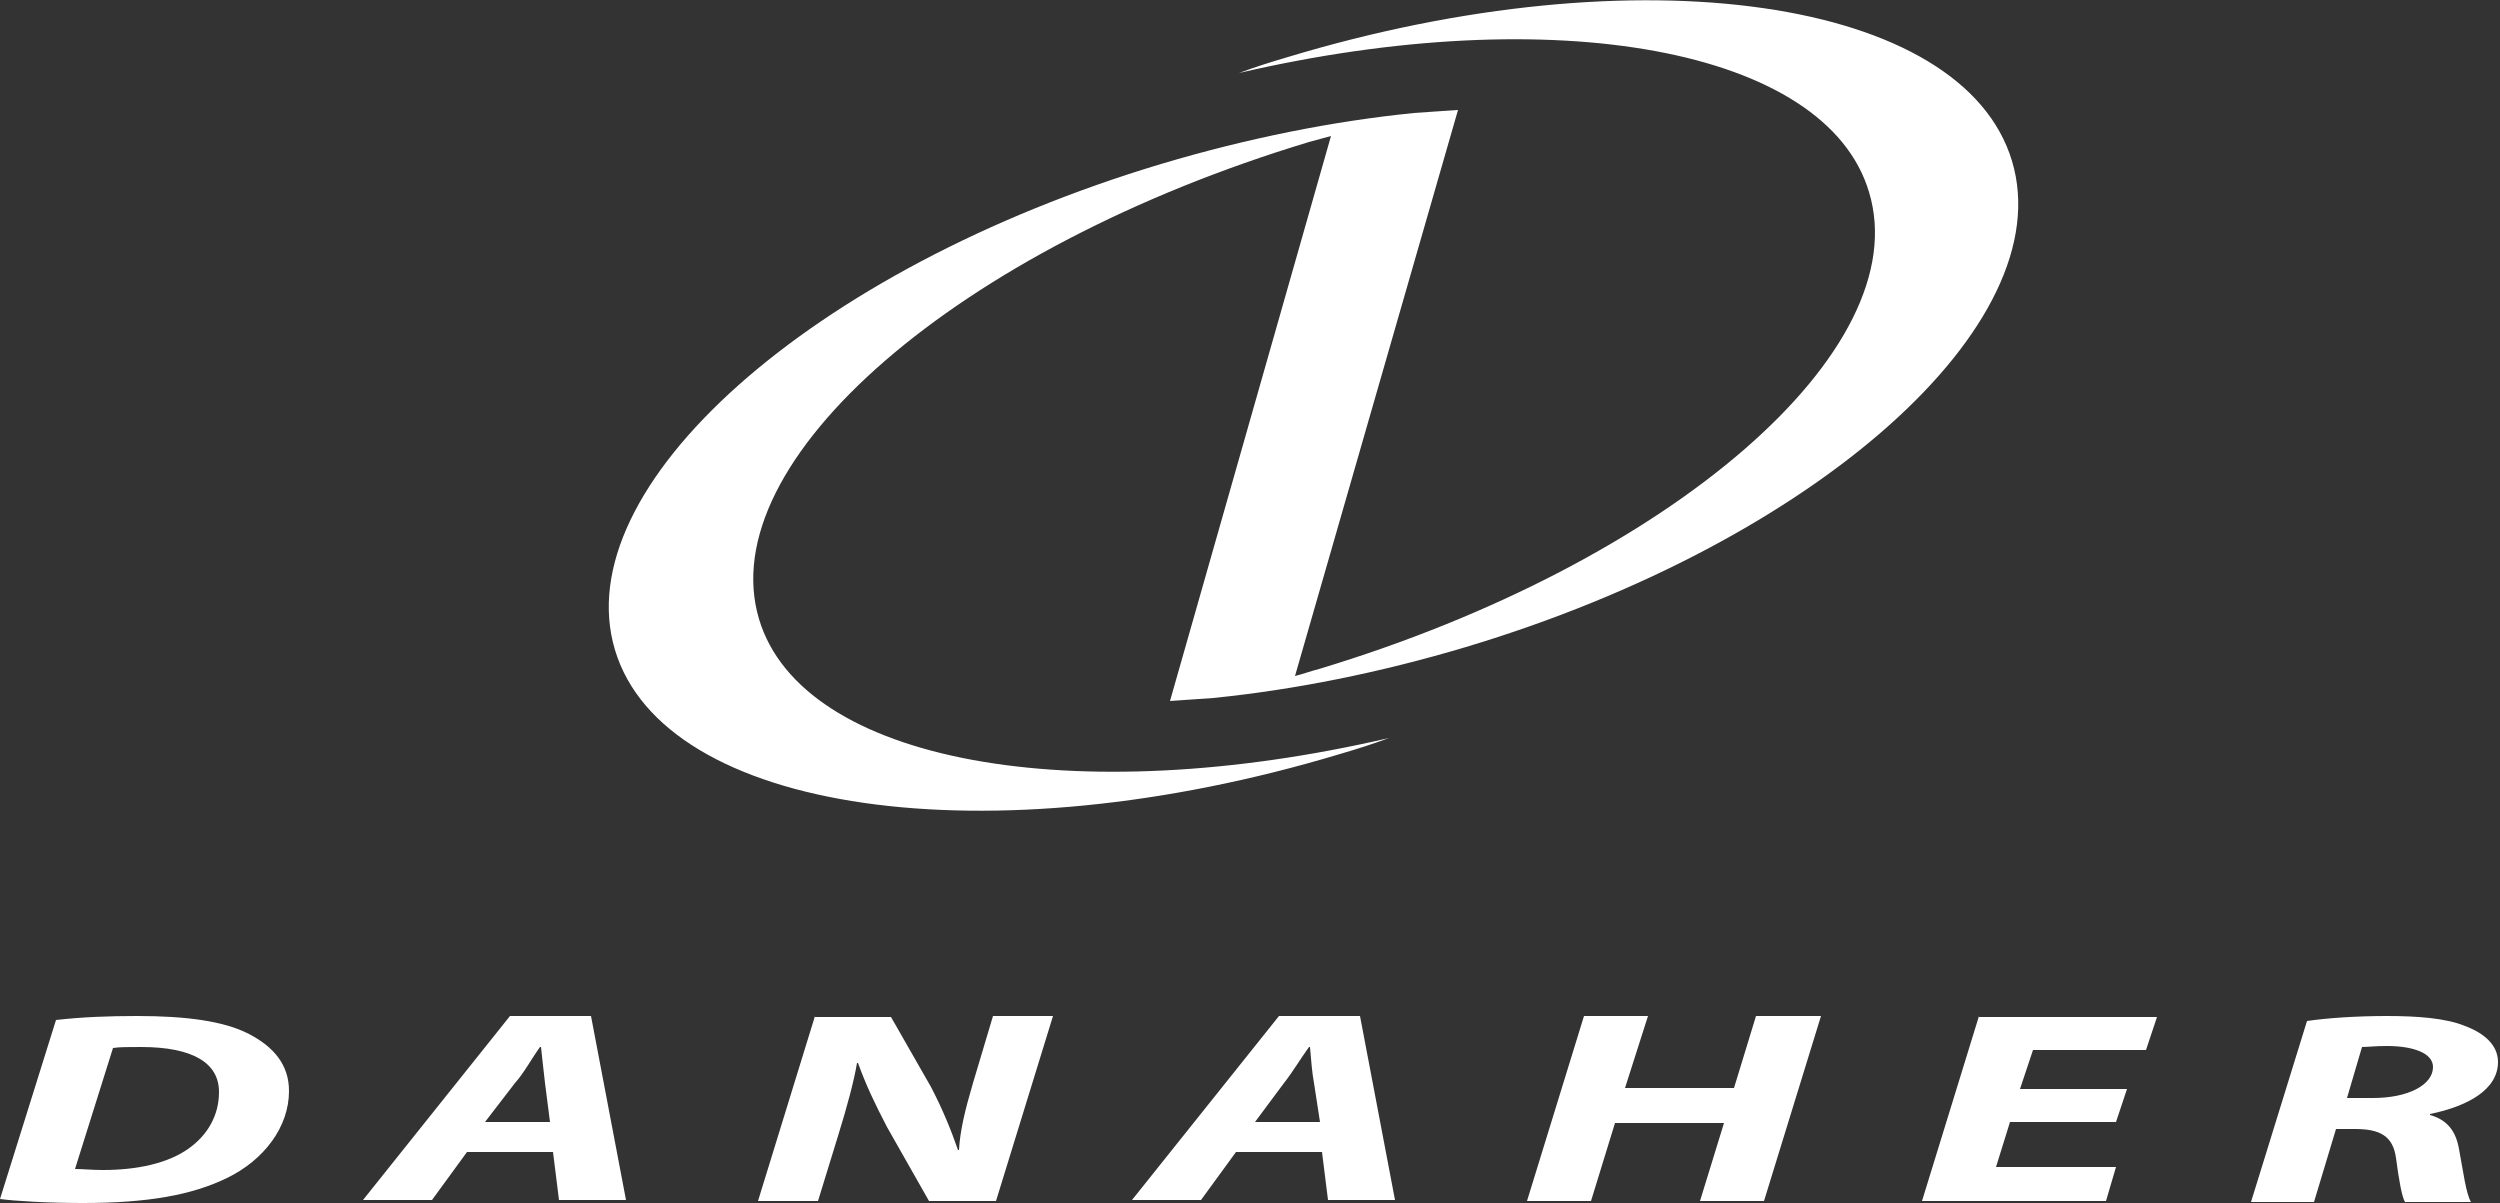 <?xml version="1.0" encoding="utf-8"?>
<!-- Generator: Adobe Illustrator 21.0.0, SVG Export Plug-In . SVG Version: 6.00 Build 0)  -->
<svg version="1.1" id="Layer_1" xmlns="http://www.w3.org/2000/svg" xmlns:xlink="http://www.w3.org/1999/xlink" x="0px" y="0px"
	 viewBox="0 0 250 120.3" style="enable-background:new 0 0 250 120.3;" xml:space="preserve">
<rect x="0" y="0" width="250" height="120.3" fill="#333333" stroke="none"/>
<style type="text/css">
	.st0{fill:#013C81;}
	.st1{fill:#FFFFFF;}
	.st2{fill:#FFCD00;}
	.st3{fill:#231F20;}
	.st4{fill:#525349;}
	.st5{fill:#8B8B84;}
	.st6{fill:#B2BB1E;}
	.st7{fill:#797878;}
	.st8{fill:#F79635;}
	.st9{fill:#EC7408;}
	.st10{fill:#F57C00;}
	.st11{fill:#FFD14B;}
	.st12{fill:#FFC720;}
	.st13{fill:#0F9D59;}
	.st14{fill:#0A6E3D;}
	.st15{fill:#4284F4;}
	.st16{fill:#77777A;}
	.st17{fill:#3274EF;}
	.st18{fill:#3375EF;}
	.st19{fill:#F9B005;}
	.st20{fill:#E43327;}
	.st21{fill:#269A43;}
</style>
<g>
	<path class="st1" d="M201.2,16.1c-4.9-16.3-37.3-21-72.4-10.4c-1.7,0.5-3.3,1-4.9,1.6c31.4-7.3,58.7-2.5,63,11.9
		c4.8,15.8-19.9,37.1-55,47.7c-0.8,0.2-1.6,0.5-2.4,0.7L145.8,11l-0.1,0l0,0l-4.3,0.3c-8,0.8-16.6,2.5-25.3,5.1
		C81.1,26.9,56.6,48.7,61.5,65c4.9,16.3,37.3,21,72.5,10.4c1.7-0.5,3.3-1,4.9-1.6c-31.4,7.3-58.7,2.5-63-11.9
		c-4.7-15.8,19.9-37.1,55-47.7c0.7-0.2,1.5-0.4,2.2-0.6l-16.1,56.5l4.3-0.3c8-0.8,16.6-2.5,25.3-5.1
		C181.6,54.2,206.1,32.4,201.2,16.1"/>
	<path class="st1" d="M130.9,104.7h0.1c0.1,1.1,0.2,2.6,0.4,3.6l0.6,3.9h-6.5l2.9-3.9C129.2,107.3,130.1,105.8,130.9,104.7
		L130.9,104.7L130.9,104.7z M54,104.7h0.1c0.1,1.1,0.3,2.6,0.4,3.6l0.5,3.9h-6.5l3-3.9C52.4,107.3,53.2,105.8,54,104.7L54,104.7
		L54,104.7z M14.1,104.7c5.2,0,7.8,1.6,7.8,4.5c0,2.3-1.1,4.3-3.1,5.7c-2,1.4-5,2.1-8.5,2.1c-1.1,0-2-0.1-2.8-0.1l3.8-12.1
		C11.9,104.7,12.8,104.7,14.1,104.7L14.1,104.7L14.1,104.7z M238.7,104.6c2.6,0,4.6,0.7,4.6,2.1c0,1.8-2.5,3.1-6,3.1h-2.6l1.5-5.1
		C236.7,104.7,237.5,104.6,238.7,104.6L238.7,104.6L238.7,104.6z M197.9,101.6l-5.7,18.5h18.4l1-3.4h-12l1.4-4.5h10.6l1.1-3.3H202
		l1.3-3.9h11.3l1.1-3.3H197.9L197.9,101.6z M158.4,101.6l-5.7,18.5h6.4l2.4-7.8h10.9l-2.4,7.8h6.4l5.7-18.5h-6.5l-2.2,7.2h-10.9
		l2.3-7.2H158.4L158.4,101.6L158.4,101.6z M127.9,101.6l-14.7,18.4h6.9l3.5-4.8h8.6l0.6,4.8h6.7l-3.5-18.4H127.9L127.9,101.6
		L127.9,101.6z M81.5,101.6l-5.7,18.5h6l2-6.5c0.9-2.9,1.6-5.5,1.9-7.3h0.1c0.8,2.2,1.6,3.9,2.9,6.4l4.2,7.4h6.7l5.7-18.5h-6l-2,6.7
		c-0.8,2.7-1.3,4.8-1.4,6.7h-0.1c-0.7-2-1.5-4-2.7-6.3l-4-7H81.5L81.5,101.6L81.5,101.6z M51,101.6l-14.7,18.4h6.9l3.5-4.8h8.6
		l0.6,4.8h6.7l-3.5-18.4H51L51,101.6L51,101.6z M238.7,101.6c-3,0-6,0.2-8,0.5l-5.6,18.1h6.3l2.2-7.3h1.9c2.5,0,3.8,0.7,4.1,2.9
		c0.3,2.3,0.6,3.9,0.9,4.4h6.6c-0.5-0.8-0.8-3.2-1.2-5.3c-0.3-1.7-1.1-2.9-2.9-3.4v-0.1c3.9-0.8,6.8-2.5,6.8-5.2
		c0-1.7-1.4-2.9-3.3-3.6C244.6,101.8,241.6,101.6,238.7,101.6L238.7,101.6L238.7,101.6z M13.7,101.6c-2.8,0-5.5,0.1-8.1,0.4L0,119.9
		c1.5,0.2,4.7,0.4,8.3,0.4c6.5,0,10.9-0.8,14.4-2.5c3.7-1.8,6.2-5.1,6.2-8.7c0-2.6-1.5-4.4-4-5.7C22.4,102.1,18.6,101.6,13.7,101.6
		L13.7,101.6z"/>
</g>
</svg>
